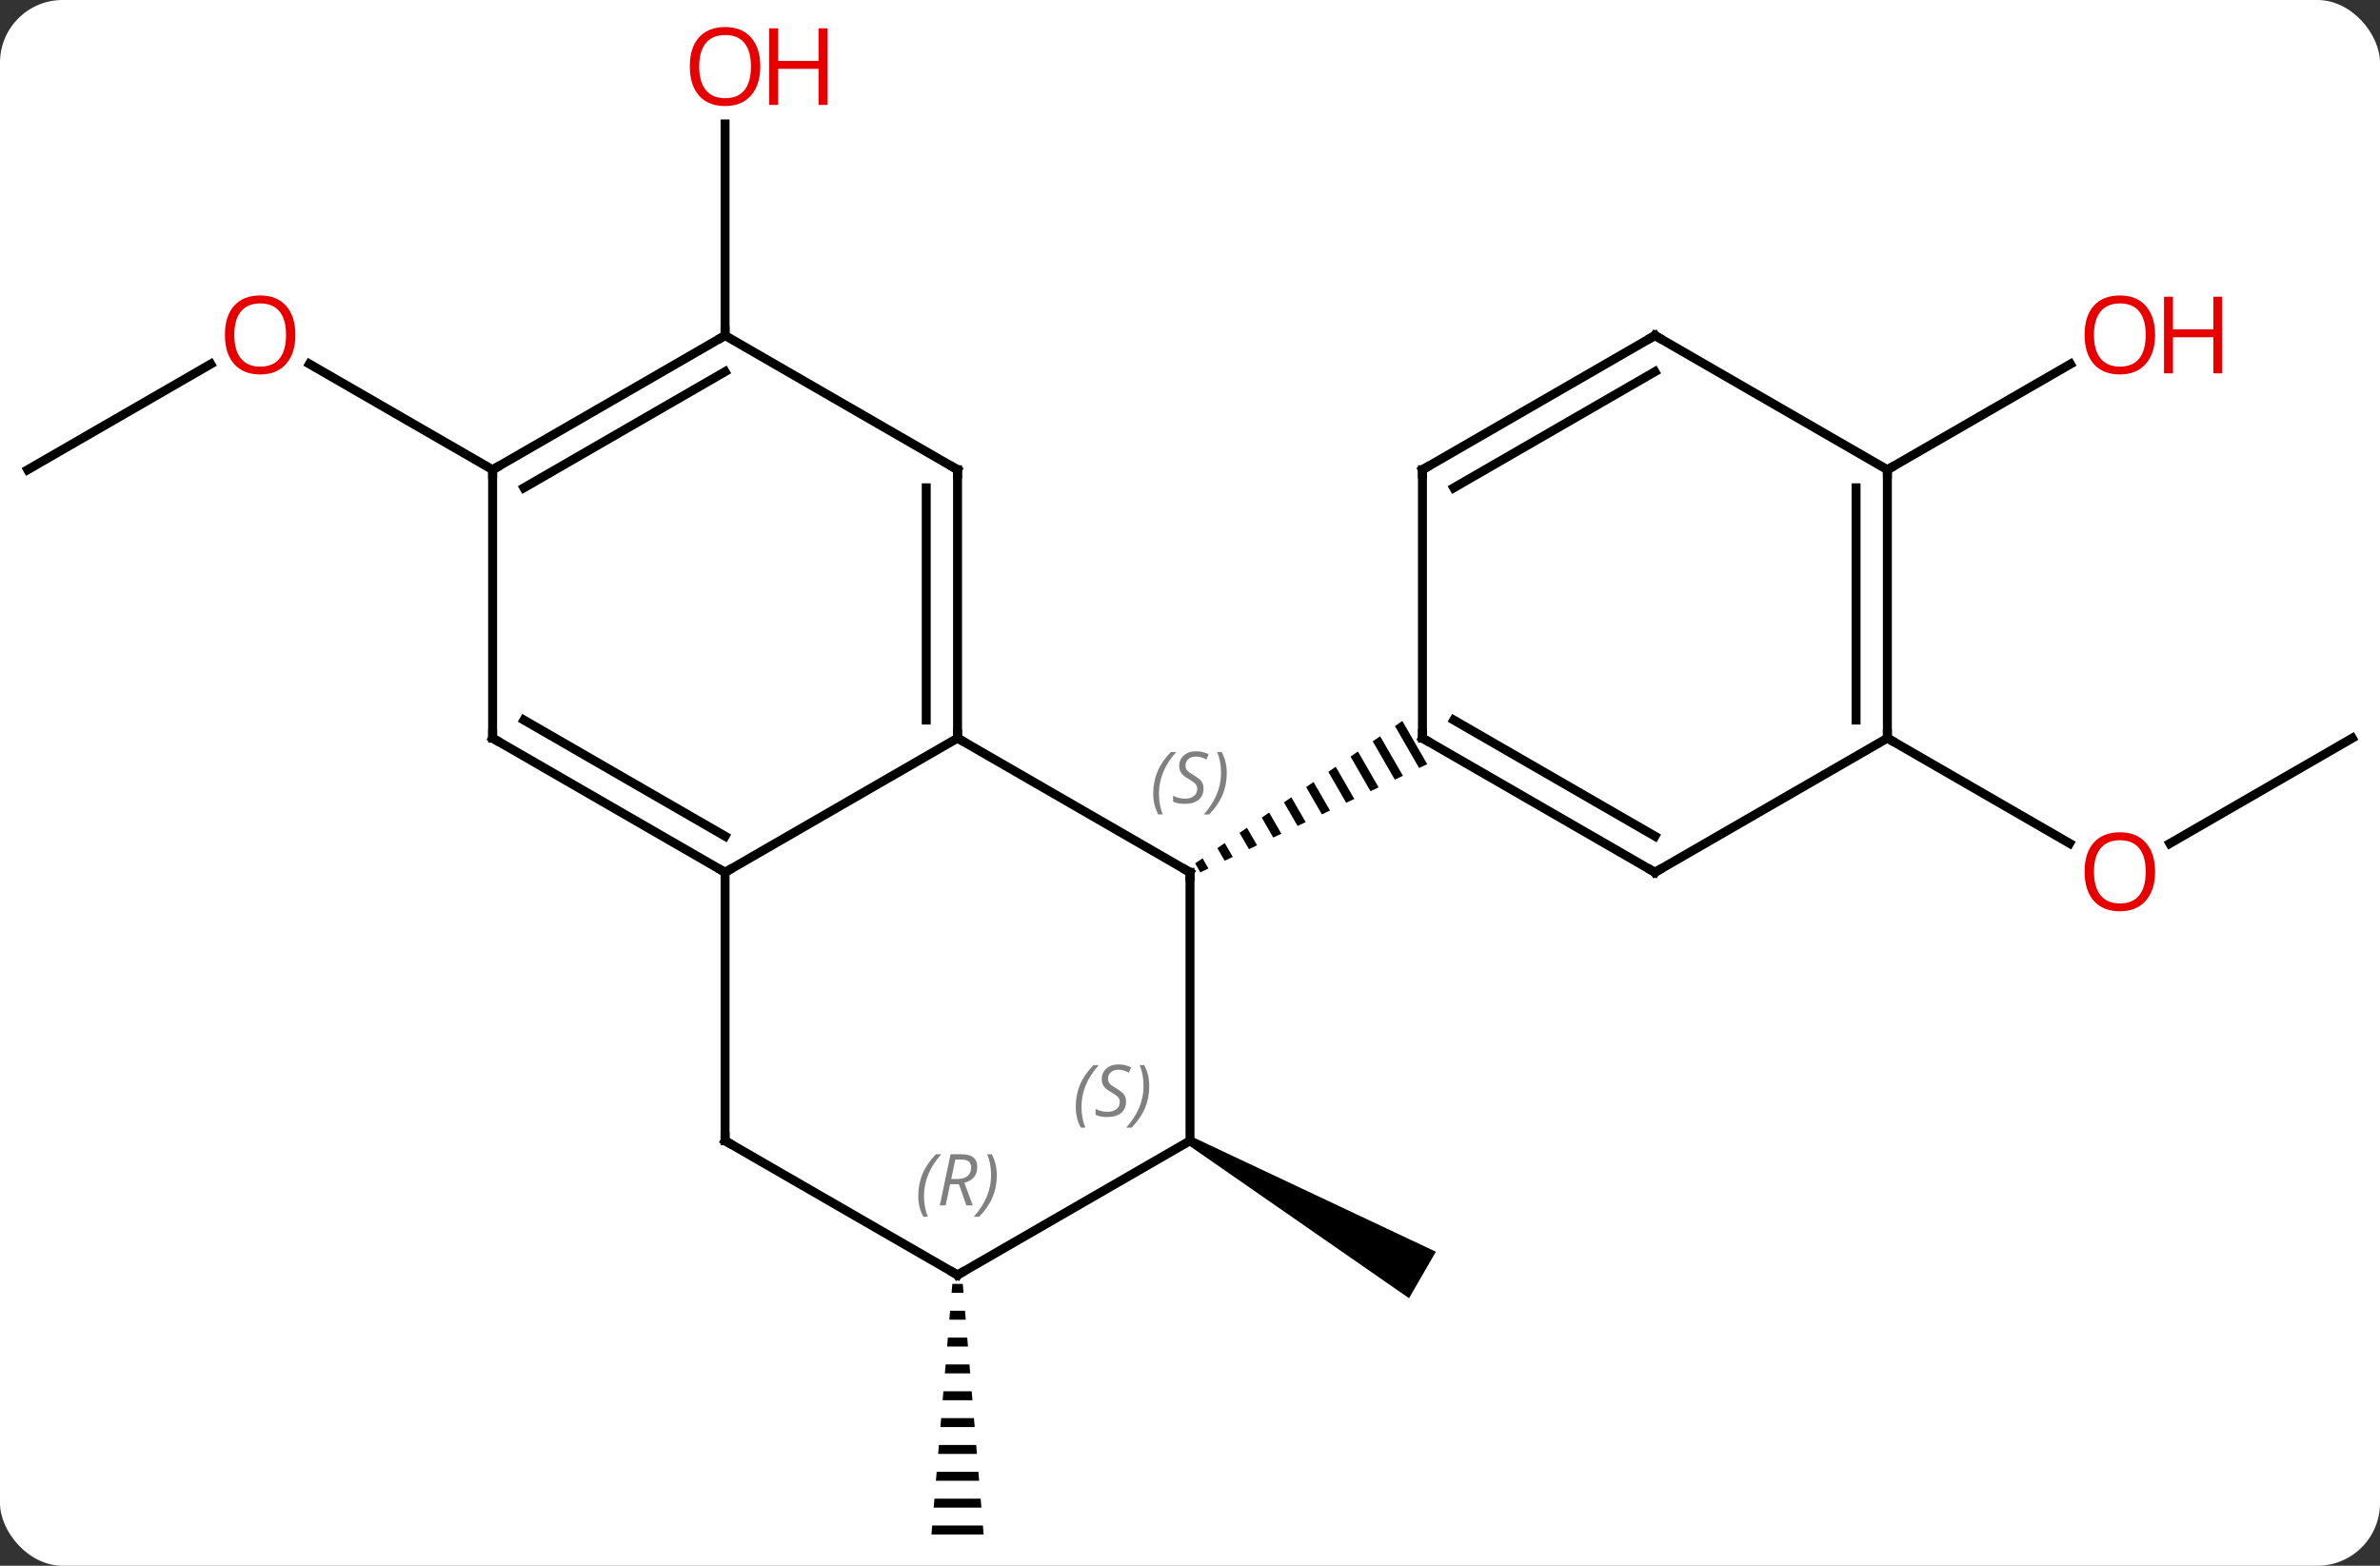 <svg width="266" viewBox="0 0 266 175" style="fill-opacity:1; color-rendering:auto; color-interpolation:auto; text-rendering:auto; stroke:black; stroke-linecap:square; stroke-miterlimit:10; shape-rendering:auto; stroke-opacity:1; fill:black; stroke-dasharray:none; font-weight:normal; stroke-width:1; font-family:'Open Sans'; font-style:normal; stroke-linejoin:miter; font-size:12; stroke-dashoffset:0; image-rendering:auto;" height="175" class="cas-substance-image" xmlns:xlink="http://www.w3.org/1999/xlink" xmlns="http://www.w3.org/2000/svg"><rect x="0" y="0" width="266" height="175" fill="#333333" stroke="none"/><svg class="cas-substance-single-component"><rect y="0" x="0" width="266" stroke="none" ry="7" rx="7" height="175" fill="white" class="cas-substance-group"/><svg y="0" x="0" width="266" viewBox="0 0 266 175" style="fill:black;" height="175" class="cas-substance-single-component-image"><svg><g><g transform="translate(133,90)" style="text-rendering:geometricPrecision; color-rendering:optimizeQuality; color-interpolation:linearRGB; stroke-linecap:butt; image-rendering:optimizeQuality;"><path style="stroke:none;" d="M-0.25 37.933 L0.25 37.067 L27.48 49.902 L24.48 55.098 Z"/><path style="stroke:none;" d="M-26.563 53.5 L-26.647 54.5 L-25.313 54.5 L-25.397 53.5 ZM-26.813 56.5 L-26.897 57.5 L-25.063 57.5 L-25.147 56.5 ZM-27.063 59.5 L-27.147 60.5 L-24.813 60.5 L-24.897 59.5 ZM-27.313 62.5 L-27.397 63.5 L-24.563 63.5 L-24.647 62.5 ZM-27.563 65.5 L-27.647 66.5 L-24.313 66.5 L-24.397 65.5 ZM-27.813 68.5 L-27.897 69.5 L-24.063 69.5 L-24.147 68.5 ZM-28.063 71.5 L-28.147 72.5 L-23.813 72.5 L-23.897 71.5 ZM-28.313 74.5 L-28.397 75.5 L-23.563 75.5 L-23.647 74.5 ZM-28.563 77.5 L-28.647 78.5 L-23.313 78.5 L-23.397 77.5 ZM-28.813 80.5 L-28.897 81.5 L-23.063 81.5 L-23.147 80.5 Z"/><line y2="-52.5" y1="-76.148" x2="-51.963" x1="-51.963" style="fill:none;"/><line y2="-7.5" y1="4.274" x2="129.903" x1="109.51" style="fill:none;"/><line y2="-7.5" y1="4.259" x2="77.943" x1="98.309" style="fill:none;"/><line y2="-37.5" y1="-49.311" x2="-129.903" x1="-109.446" style="fill:none;"/><line y2="-37.5" y1="-49.321" x2="-77.943" x1="-98.418" style="fill:none;"/><line y2="-37.5" y1="-49.311" x2="77.943" x1="98.4" style="fill:none;"/><line y2="-7.5" y1="7.5" x2="-25.98" x1="0" style="fill:none;"/><line y2="37.5" y1="7.5" x2="0" x1="0" style="fill:none;"/><path style="stroke:none;" d="M23.73 -9.418 L22.903 -8.849 L25.608 -4.16 L26.513 -4.592 L26.513 -4.592 L23.73 -9.418 ZM21.25 -7.712 L20.423 -7.144 L20.423 -7.144 L22.891 -2.864 L23.796 -3.296 L21.25 -7.712 ZM18.769 -6.007 L17.942 -5.439 L17.942 -5.439 L20.174 -1.568 L21.079 -2 L18.769 -6.007 ZM16.288 -4.302 L15.461 -3.733 L17.457 -0.273 L18.363 -0.705 L16.288 -4.302 ZM13.807 -2.596 L12.98 -2.028 L12.98 -2.028 L14.74 1.023 L15.646 0.591 L15.646 0.591 L13.807 -2.596 ZM11.327 -0.891 L10.5 -0.323 L12.023 2.319 L12.023 2.319 L12.929 1.887 L12.929 1.887 L11.327 -0.891 ZM8.846 0.814 L8.019 1.383 L8.019 1.383 L9.306 3.614 L9.306 3.614 L10.212 3.182 L10.212 3.182 L8.846 0.814 ZM6.365 2.519 L5.538 3.088 L5.538 3.088 L6.589 4.91 L6.589 4.91 L7.495 4.478 L6.365 2.519 ZM3.885 4.225 L3.058 4.793 L3.058 4.793 L3.872 6.206 L3.872 6.206 L4.778 5.774 L4.778 5.774 L3.885 4.225 ZM1.404 5.93 L0.577 6.499 L0.577 6.499 L1.155 7.501 L1.155 7.501 L2.061 7.069 L1.404 5.93 Z"/><line y2="7.5" y1="-7.5" x2="-51.963" x1="-25.98" style="fill:none;"/><line y2="-37.5" y1="-7.5" x2="-25.98" x1="-25.98" style="fill:none;"/><line y2="-35.479" y1="-9.521" x2="-29.48" x1="-29.48" style="fill:none;"/><line y2="52.5" y1="37.5" x2="-25.98" x1="0" style="fill:none;"/><line y2="-7.5" y1="7.5" x2="-77.943" x1="-51.963" style="fill:none;"/><line y2="-9.521" y1="3.458" x2="-74.443" x1="-51.963" style="fill:none;"/><line y2="37.5" y1="7.5" x2="-51.963" x1="-51.963" style="fill:none;"/><line y2="-52.5" y1="-37.5" x2="-51.963" x1="-25.98" style="fill:none;"/><line y2="37.5" y1="52.5" x2="-51.963" x1="-25.98" style="fill:none;"/><line y2="-37.5" y1="-7.5" x2="-77.943" x1="-77.943" style="fill:none;"/><line y2="-37.5" y1="-52.5" x2="-77.943" x1="-51.963" style="fill:none;"/><line y2="-35.479" y1="-48.459" x2="-74.443" x1="-51.963" style="fill:none;"/><line y2="7.5" y1="-7.5" x2="51.963" x1="25.98" style="fill:none;"/><line y2="3.458" y1="-9.521" x2="51.963" x1="29.48" style="fill:none;"/><line y2="-37.5" y1="-7.5" x2="25.98" x1="25.98" style="fill:none;"/><line y2="-7.5" y1="7.5" x2="77.943" x1="51.963" style="fill:none;"/><line y2="-52.5" y1="-37.5" x2="51.963" x1="25.98" style="fill:none;"/><line y2="-48.459" y1="-35.479" x2="51.963" x1="29.48" style="fill:none;"/><line y2="-37.5" y1="-7.5" x2="77.943" x1="77.943" style="fill:none;"/><line y2="-35.479" y1="-9.521" x2="74.443" x1="74.443" style="fill:none;"/><line y2="-37.5" y1="-52.5" x2="77.943" x1="51.963" style="fill:none;"/></g><g transform="translate(133,90)" style="fill:rgb(230,0,0); text-rendering:geometricPrecision; color-rendering:optimizeQuality; image-rendering:optimizeQuality; font-family:'Open Sans'; stroke:rgb(230,0,0); color-interpolation:linearRGB;"><path style="stroke:none;" d="M-48.026 -82.57 Q-48.026 -80.508 -49.065 -79.328 Q-50.104 -78.148 -51.947 -78.148 Q-53.838 -78.148 -54.869 -79.312 Q-55.901 -80.477 -55.901 -82.586 Q-55.901 -84.68 -54.869 -85.828 Q-53.838 -86.977 -51.947 -86.977 Q-50.088 -86.977 -49.057 -85.805 Q-48.026 -84.633 -48.026 -82.57 ZM-54.854 -82.57 Q-54.854 -80.836 -54.111 -79.93 Q-53.369 -79.023 -51.947 -79.023 Q-50.526 -79.023 -49.799 -79.922 Q-49.072 -80.82 -49.072 -82.57 Q-49.072 -84.305 -49.799 -85.195 Q-50.526 -86.086 -51.947 -86.086 Q-53.369 -86.086 -54.111 -85.188 Q-54.854 -84.289 -54.854 -82.57 Z"/><path style="stroke:none;" d="M-40.51 -78.273 L-41.51 -78.273 L-41.51 -82.305 L-46.026 -82.305 L-46.026 -78.273 L-47.026 -78.273 L-47.026 -86.836 L-46.026 -86.836 L-46.026 -83.195 L-41.51 -83.195 L-41.51 -86.836 L-40.51 -86.836 L-40.51 -78.273 Z"/><path style="stroke:none;" d="M107.861 7.43 Q107.861 9.492 106.821 10.672 Q105.782 11.852 103.939 11.852 Q102.048 11.852 101.017 10.688 Q99.986 9.523 99.986 7.414 Q99.986 5.32 101.017 4.172 Q102.048 3.023 103.939 3.023 Q105.798 3.023 106.829 4.195 Q107.861 5.367 107.861 7.43 ZM101.032 7.43 Q101.032 9.164 101.775 10.07 Q102.517 10.977 103.939 10.977 Q105.361 10.977 106.087 10.078 Q106.814 9.18 106.814 7.43 Q106.814 5.695 106.087 4.805 Q105.361 3.914 103.939 3.914 Q102.517 3.914 101.775 4.812 Q101.032 5.711 101.032 7.43 Z"/><path style="stroke:none;" d="M-99.986 -52.57 Q-99.986 -50.508 -101.025 -49.328 Q-102.064 -48.148 -103.907 -48.148 Q-105.798 -48.148 -106.829 -49.312 Q-107.861 -50.477 -107.861 -52.586 Q-107.861 -54.68 -106.829 -55.828 Q-105.798 -56.977 -103.907 -56.977 Q-102.048 -56.977 -101.017 -55.805 Q-99.986 -54.633 -99.986 -52.57 ZM-106.814 -52.57 Q-106.814 -50.836 -106.071 -49.93 Q-105.329 -49.023 -103.907 -49.023 Q-102.486 -49.023 -101.759 -49.922 Q-101.032 -50.82 -101.032 -52.57 Q-101.032 -54.305 -101.759 -55.195 Q-102.486 -56.086 -103.907 -56.086 Q-105.329 -56.086 -106.071 -55.188 Q-106.814 -54.289 -106.814 -52.57 Z"/><path style="stroke:none;" d="M107.861 -52.57 Q107.861 -50.508 106.821 -49.328 Q105.782 -48.148 103.939 -48.148 Q102.048 -48.148 101.017 -49.312 Q99.986 -50.477 99.986 -52.586 Q99.986 -54.68 101.017 -55.828 Q102.048 -56.977 103.939 -56.977 Q105.798 -56.977 106.829 -55.805 Q107.861 -54.633 107.861 -52.57 ZM101.032 -52.57 Q101.032 -50.836 101.775 -49.93 Q102.517 -49.023 103.939 -49.023 Q105.361 -49.023 106.087 -49.922 Q106.814 -50.82 106.814 -52.57 Q106.814 -54.305 106.087 -55.195 Q105.361 -56.086 103.939 -56.086 Q102.517 -56.086 101.775 -55.188 Q101.032 -54.289 101.032 -52.57 Z"/><path style="stroke:none;" d="M115.376 -48.273 L114.376 -48.273 L114.376 -52.305 L109.861 -52.305 L109.861 -48.273 L108.861 -48.273 L108.861 -56.836 L109.861 -56.836 L109.861 -53.195 L114.376 -53.195 L114.376 -56.836 L115.376 -56.836 L115.376 -48.273 Z"/></g><g transform="translate(133,90)" style="stroke-linecap:butt; text-rendering:geometricPrecision; color-rendering:optimizeQuality; image-rendering:optimizeQuality; font-family:'Open Sans'; color-interpolation:linearRGB; stroke-miterlimit:5;"><path style="fill:none;" d="M-0.433 7.25 L0 7.5 L-0 8"/></g><g transform="translate(133,90)" style="stroke-linecap:butt; font-size:8.4px; fill:gray; text-rendering:geometricPrecision; image-rendering:optimizeQuality; color-rendering:optimizeQuality; font-family:'Open Sans'; font-style:italic; stroke:gray; color-interpolation:linearRGB; stroke-miterlimit:5;"><path style="stroke:none;" d="M-4.109 -1.297 Q-4.109 -2.625 -3.64 -3.75 Q-3.171 -4.875 -2.14 -5.953 L-1.53 -5.953 Q-2.499 -4.891 -2.983 -3.719 Q-3.468 -2.547 -3.468 -1.312 Q-3.468 0.016 -3.03 1.031 L-3.546 1.031 Q-4.109 0 -4.109 -1.297 ZM1.514 -1.891 Q1.514 -1.062 0.967 -0.609 Q0.42 -0.156 -0.58 -0.156 Q-0.986 -0.156 -1.298 -0.211 Q-1.611 -0.266 -1.892 -0.406 L-1.892 -1.062 Q-1.267 -0.734 -0.564 -0.734 Q0.061 -0.734 0.436 -1.031 Q0.811 -1.328 0.811 -1.844 Q0.811 -2.156 0.608 -2.383 Q0.405 -2.609 -0.158 -2.938 Q-0.752 -3.266 -0.978 -3.594 Q-1.205 -3.922 -1.205 -4.375 Q-1.205 -5.109 -0.689 -5.57 Q-0.173 -6.031 0.67 -6.031 Q1.045 -6.031 1.381 -5.953 Q1.717 -5.875 2.092 -5.703 L1.827 -5.109 Q1.577 -5.266 1.256 -5.352 Q0.936 -5.438 0.67 -5.438 Q0.139 -5.438 -0.181 -5.164 Q-0.502 -4.891 -0.502 -4.422 Q-0.502 -4.219 -0.431 -4.07 Q-0.361 -3.922 -0.22 -3.789 Q-0.08 -3.656 0.342 -3.406 Q0.905 -3.062 1.108 -2.867 Q1.311 -2.672 1.413 -2.438 Q1.514 -2.203 1.514 -1.891 ZM4.109 -3.609 Q4.109 -2.281 3.632 -1.148 Q3.155 -0.016 2.14 1.031 L1.53 1.031 Q3.468 -1.125 3.468 -3.609 Q3.468 -4.938 3.03 -5.953 L3.546 -5.953 Q4.109 -4.891 4.109 -3.609 Z"/><path style="fill:none; stroke:black;" d="M-25.98 -8 L-25.98 -7.5 L-25.547 -7.25"/><path style="stroke:none;" d="M-12.769 33.703 Q-12.769 32.375 -12.3 31.25 Q-11.831 30.125 -10.8 29.047 L-10.191 29.047 Q-11.159 30.109 -11.644 31.281 Q-12.128 32.453 -12.128 33.687 Q-12.128 35.016 -11.691 36.031 L-12.206 36.031 Q-12.769 35 -12.769 33.703 ZM-7.146 33.109 Q-7.146 33.937 -7.693 34.391 Q-8.24 34.844 -9.24 34.844 Q-9.646 34.844 -9.959 34.789 Q-10.271 34.734 -10.552 34.594 L-10.552 33.937 Q-9.927 34.266 -9.224 34.266 Q-8.599 34.266 -8.224 33.969 Q-7.849 33.672 -7.849 33.156 Q-7.849 32.844 -8.052 32.617 Q-8.255 32.391 -8.818 32.062 Q-9.412 31.734 -9.638 31.406 Q-9.865 31.078 -9.865 30.625 Q-9.865 29.89 -9.349 29.43 Q-8.834 28.969 -7.99 28.969 Q-7.615 28.969 -7.279 29.047 Q-6.943 29.125 -6.568 29.297 L-6.834 29.89 Q-7.084 29.734 -7.404 29.648 Q-7.724 29.562 -7.99 29.562 Q-8.521 29.562 -8.841 29.836 Q-9.162 30.109 -9.162 30.578 Q-9.162 30.781 -9.091 30.93 Q-9.021 31.078 -8.88 31.211 Q-8.74 31.344 -8.318 31.594 Q-7.755 31.937 -7.552 32.133 Q-7.349 32.328 -7.248 32.562 Q-7.146 32.797 -7.146 33.109 ZM-4.552 31.39 Q-4.552 32.719 -5.028 33.852 Q-5.505 34.984 -6.52 36.031 L-7.13 36.031 Q-5.192 33.875 -5.192 31.39 Q-5.192 30.062 -5.63 29.047 L-5.114 29.047 Q-4.552 30.109 -4.552 31.39 Z"/><path style="fill:none; stroke:black;" d="M-52.396 7.25 L-51.963 7.5 L-51.53 7.25"/><path style="fill:none; stroke:black;" d="M-25.98 -37 L-25.98 -37.5 L-26.413 -37.75"/><path style="fill:none; stroke:black;" d="M-25.547 52.25 L-25.98 52.5 L-26.413 52.25"/><path style="stroke:none;" d="M-30.369 43.664 Q-30.369 42.336 -29.9 41.211 Q-29.431 40.086 -28.4 39.008 L-27.791 39.008 Q-28.759 40.07 -29.244 41.242 Q-29.728 42.414 -29.728 43.648 Q-29.728 44.977 -29.291 45.992 L-29.806 45.992 Q-30.369 44.961 -30.369 43.664 ZM-26.809 42.352 L-27.309 44.727 L-27.965 44.727 L-26.762 39.008 L-25.512 39.008 Q-23.778 39.008 -23.778 40.445 Q-23.778 41.805 -25.215 42.195 L-24.278 44.727 L-24.996 44.727 L-25.825 42.352 L-26.809 42.352 ZM-26.231 39.602 Q-26.621 41.523 -26.684 41.773 L-26.028 41.773 Q-25.278 41.773 -24.871 41.445 Q-24.465 41.117 -24.465 40.492 Q-24.465 40.023 -24.723 39.812 Q-24.981 39.602 -25.575 39.602 L-26.231 39.602 ZM-21.592 41.352 Q-21.592 42.68 -22.068 43.812 Q-22.545 44.945 -23.56 45.992 L-24.17 45.992 Q-22.232 43.836 -22.232 41.352 Q-22.232 40.023 -22.67 39.008 L-22.154 39.008 Q-21.592 40.07 -21.592 41.352 Z"/><path style="fill:none; stroke:black;" d="M-77.51 -7.25 L-77.943 -7.5 L-77.943 -8"/><path style="fill:none; stroke:black;" d="M-51.963 37 L-51.963 37.5 L-51.53 37.75"/><path style="fill:none; stroke:black;" d="M-52.396 -52.25 L-51.963 -52.5 L-51.963 -53"/><path style="fill:none; stroke:black;" d="M-77.51 -37.75 L-77.943 -37.5 L-77.943 -37"/><path style="fill:none; stroke:black;" d="M26.413 -7.25 L25.98 -7.5 L25.98 -8"/><path style="fill:none; stroke:black;" d="M51.53 7.25 L51.963 7.5 L52.396 7.25"/><path style="fill:none; stroke:black;" d="M25.98 -37 L25.98 -37.5 L26.413 -37.75"/><path style="fill:none; stroke:black;" d="M77.943 -8 L77.943 -7.5 L78.376 -7.25"/><path style="fill:none; stroke:black;" d="M51.53 -52.25 L51.963 -52.5 L52.396 -52.25"/><path style="fill:none; stroke:black;" d="M77.943 -37 L77.943 -37.5 L78.376 -37.75"/></g></g></svg></svg></svg></svg>